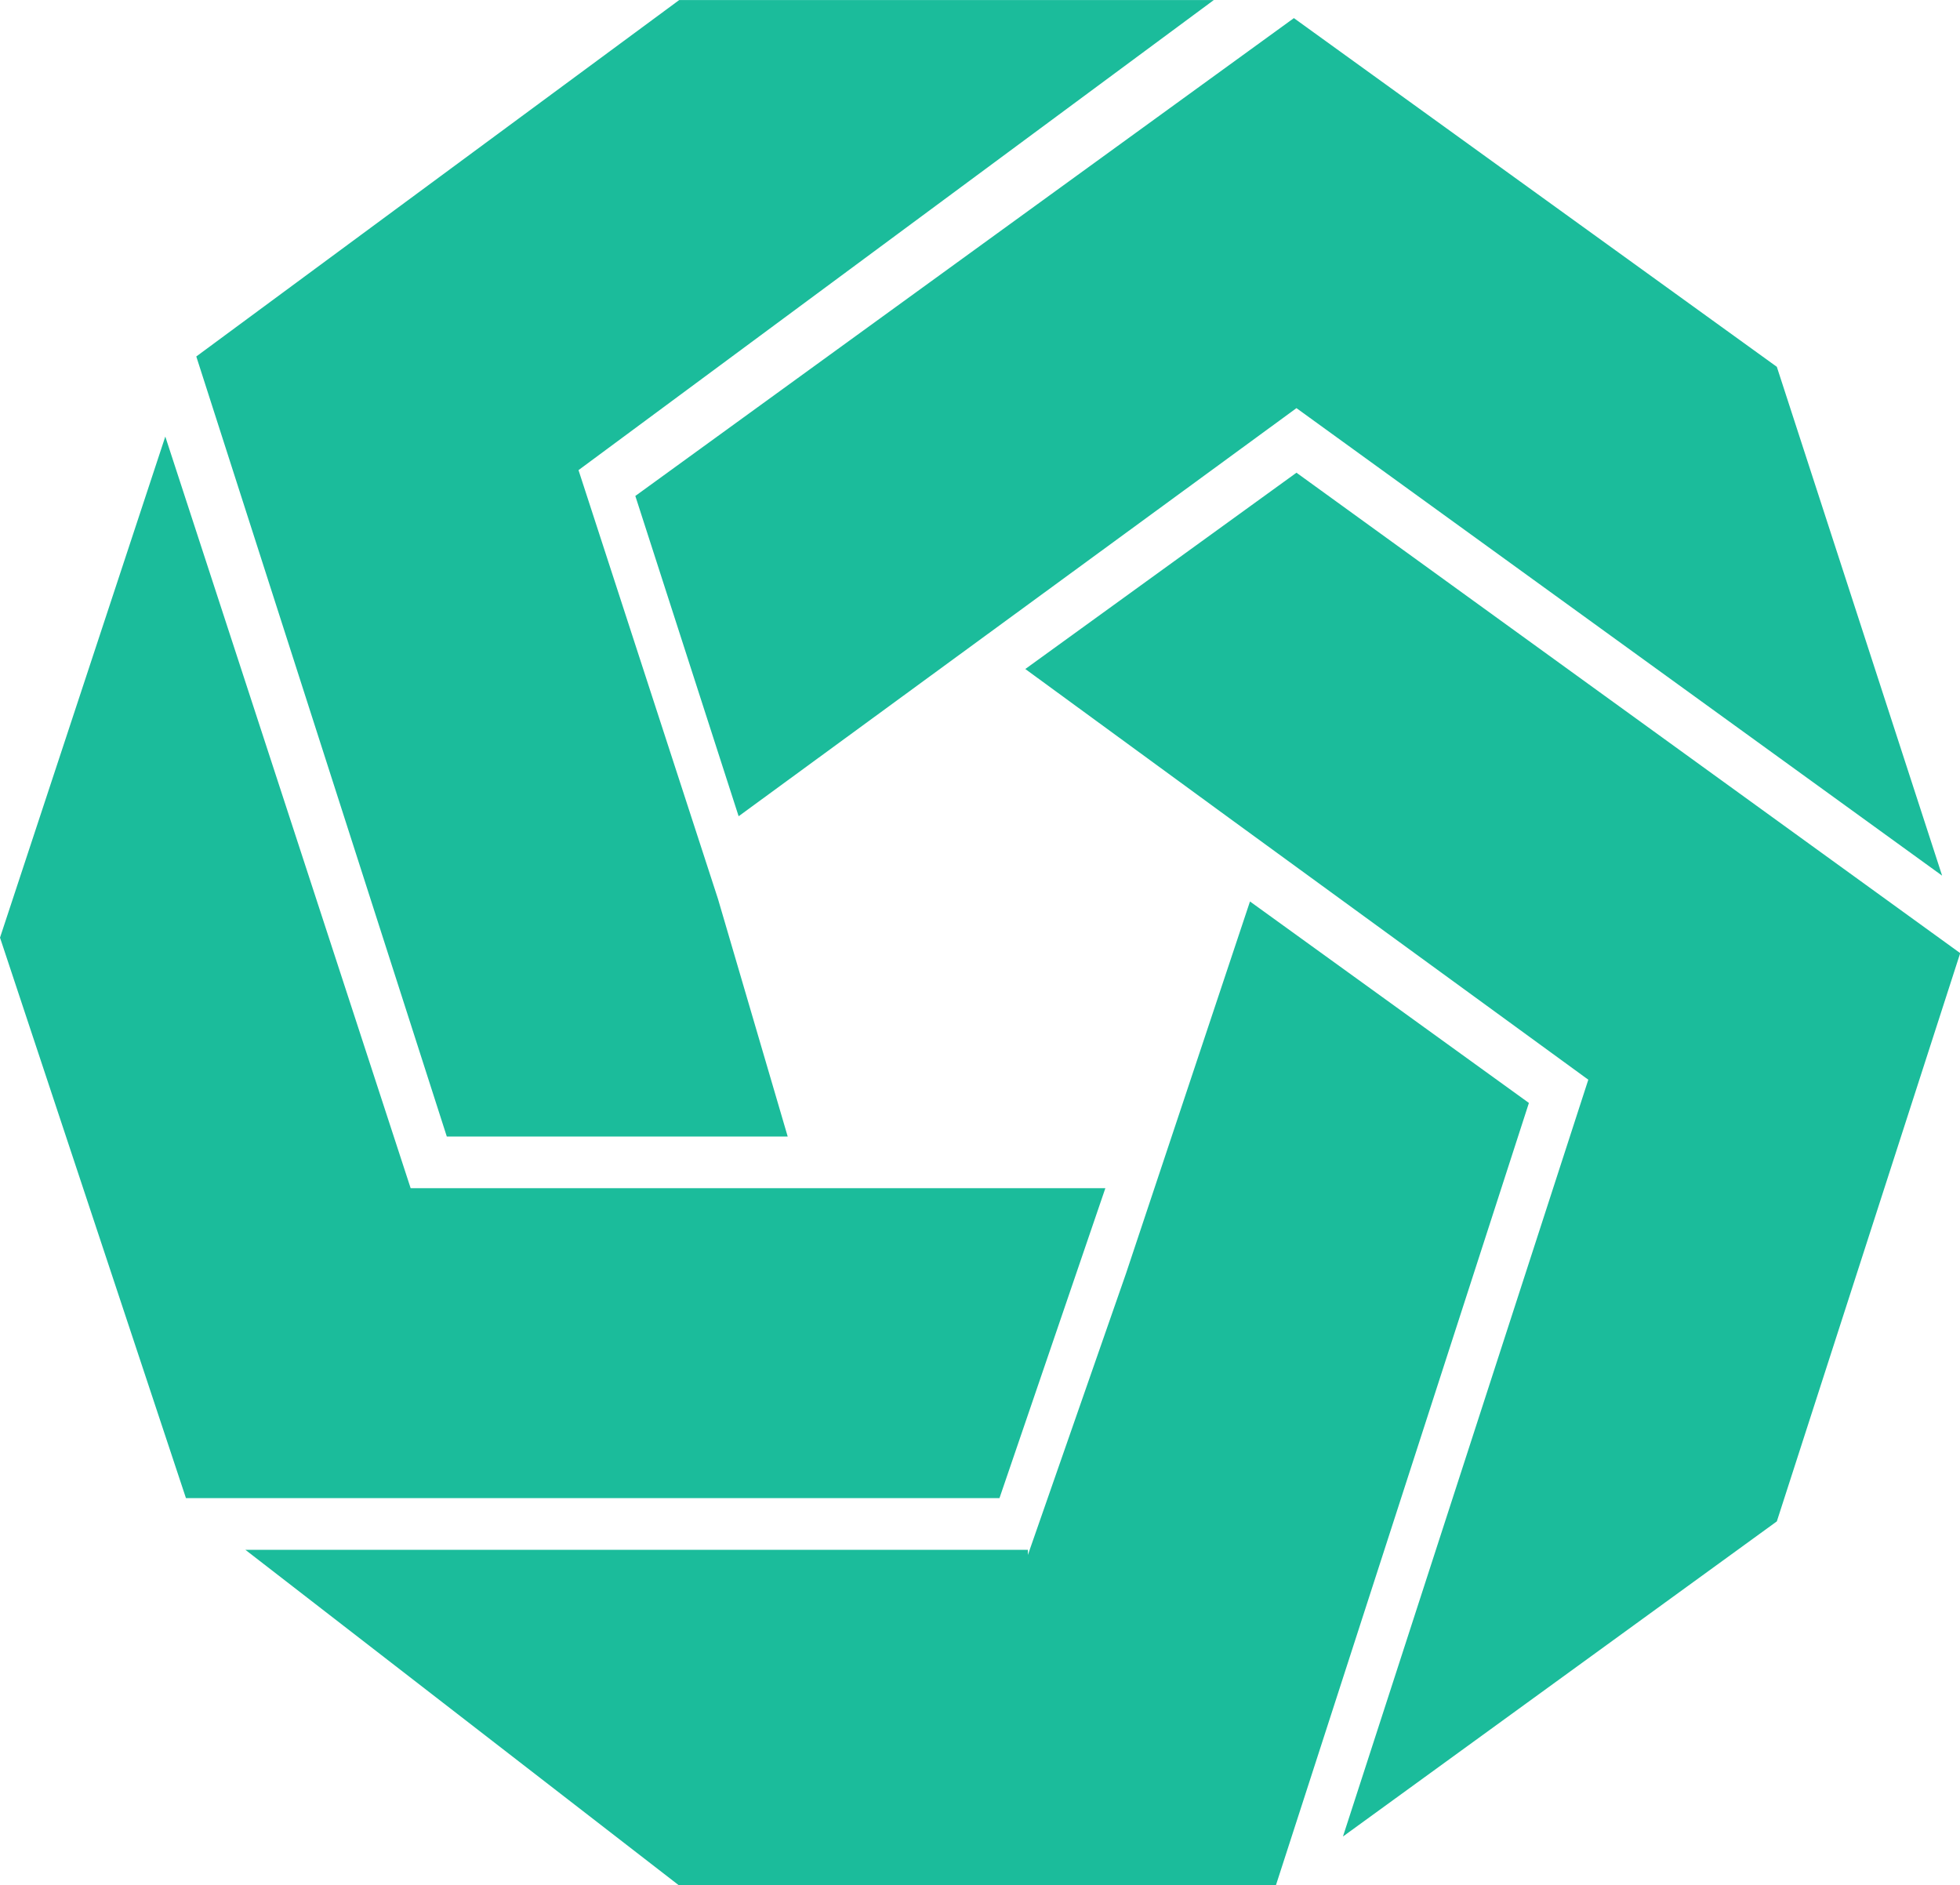 <svg data-v-423bf9ae="" xmlns="http://www.w3.org/2000/svg" viewBox="0 0 62.384 60" class="icon"><!----><!----><!----><!----><g data-v-423bf9ae="" id="5c92e3bf-91d6-4390-9ad8-3283dc907c53" transform="matrix(0.822,0,0,0.822,-5.096,-6.575)" stroke="none" fill="#1BBC9B"><path d="M49.8 57.3L46 68.2V68H15.7l16.8 13h23.1l9.8-30.3-10.8-7.8z"></path><path d="M53.7 39.6l14 10.2-9.5 29.3L75 66.9l7.1-22-25.7-18.6-10.5 7.6z"></path><path d="M81.4 41.9L75 22.2 56.3 8.7 30.8 27.2l4 12.4 21.6-15.8z"></path><path d="M34 42.8l-5.4-16.6L53.2 8H32.5L13.8 21.8 23.5 52h13.2L34 42.8z"></path><path d="M39.4 54H22.1l-9.5-29.1-6.4 19.4L13.4 66h31.5L49 54z"></path></g><!----></svg>